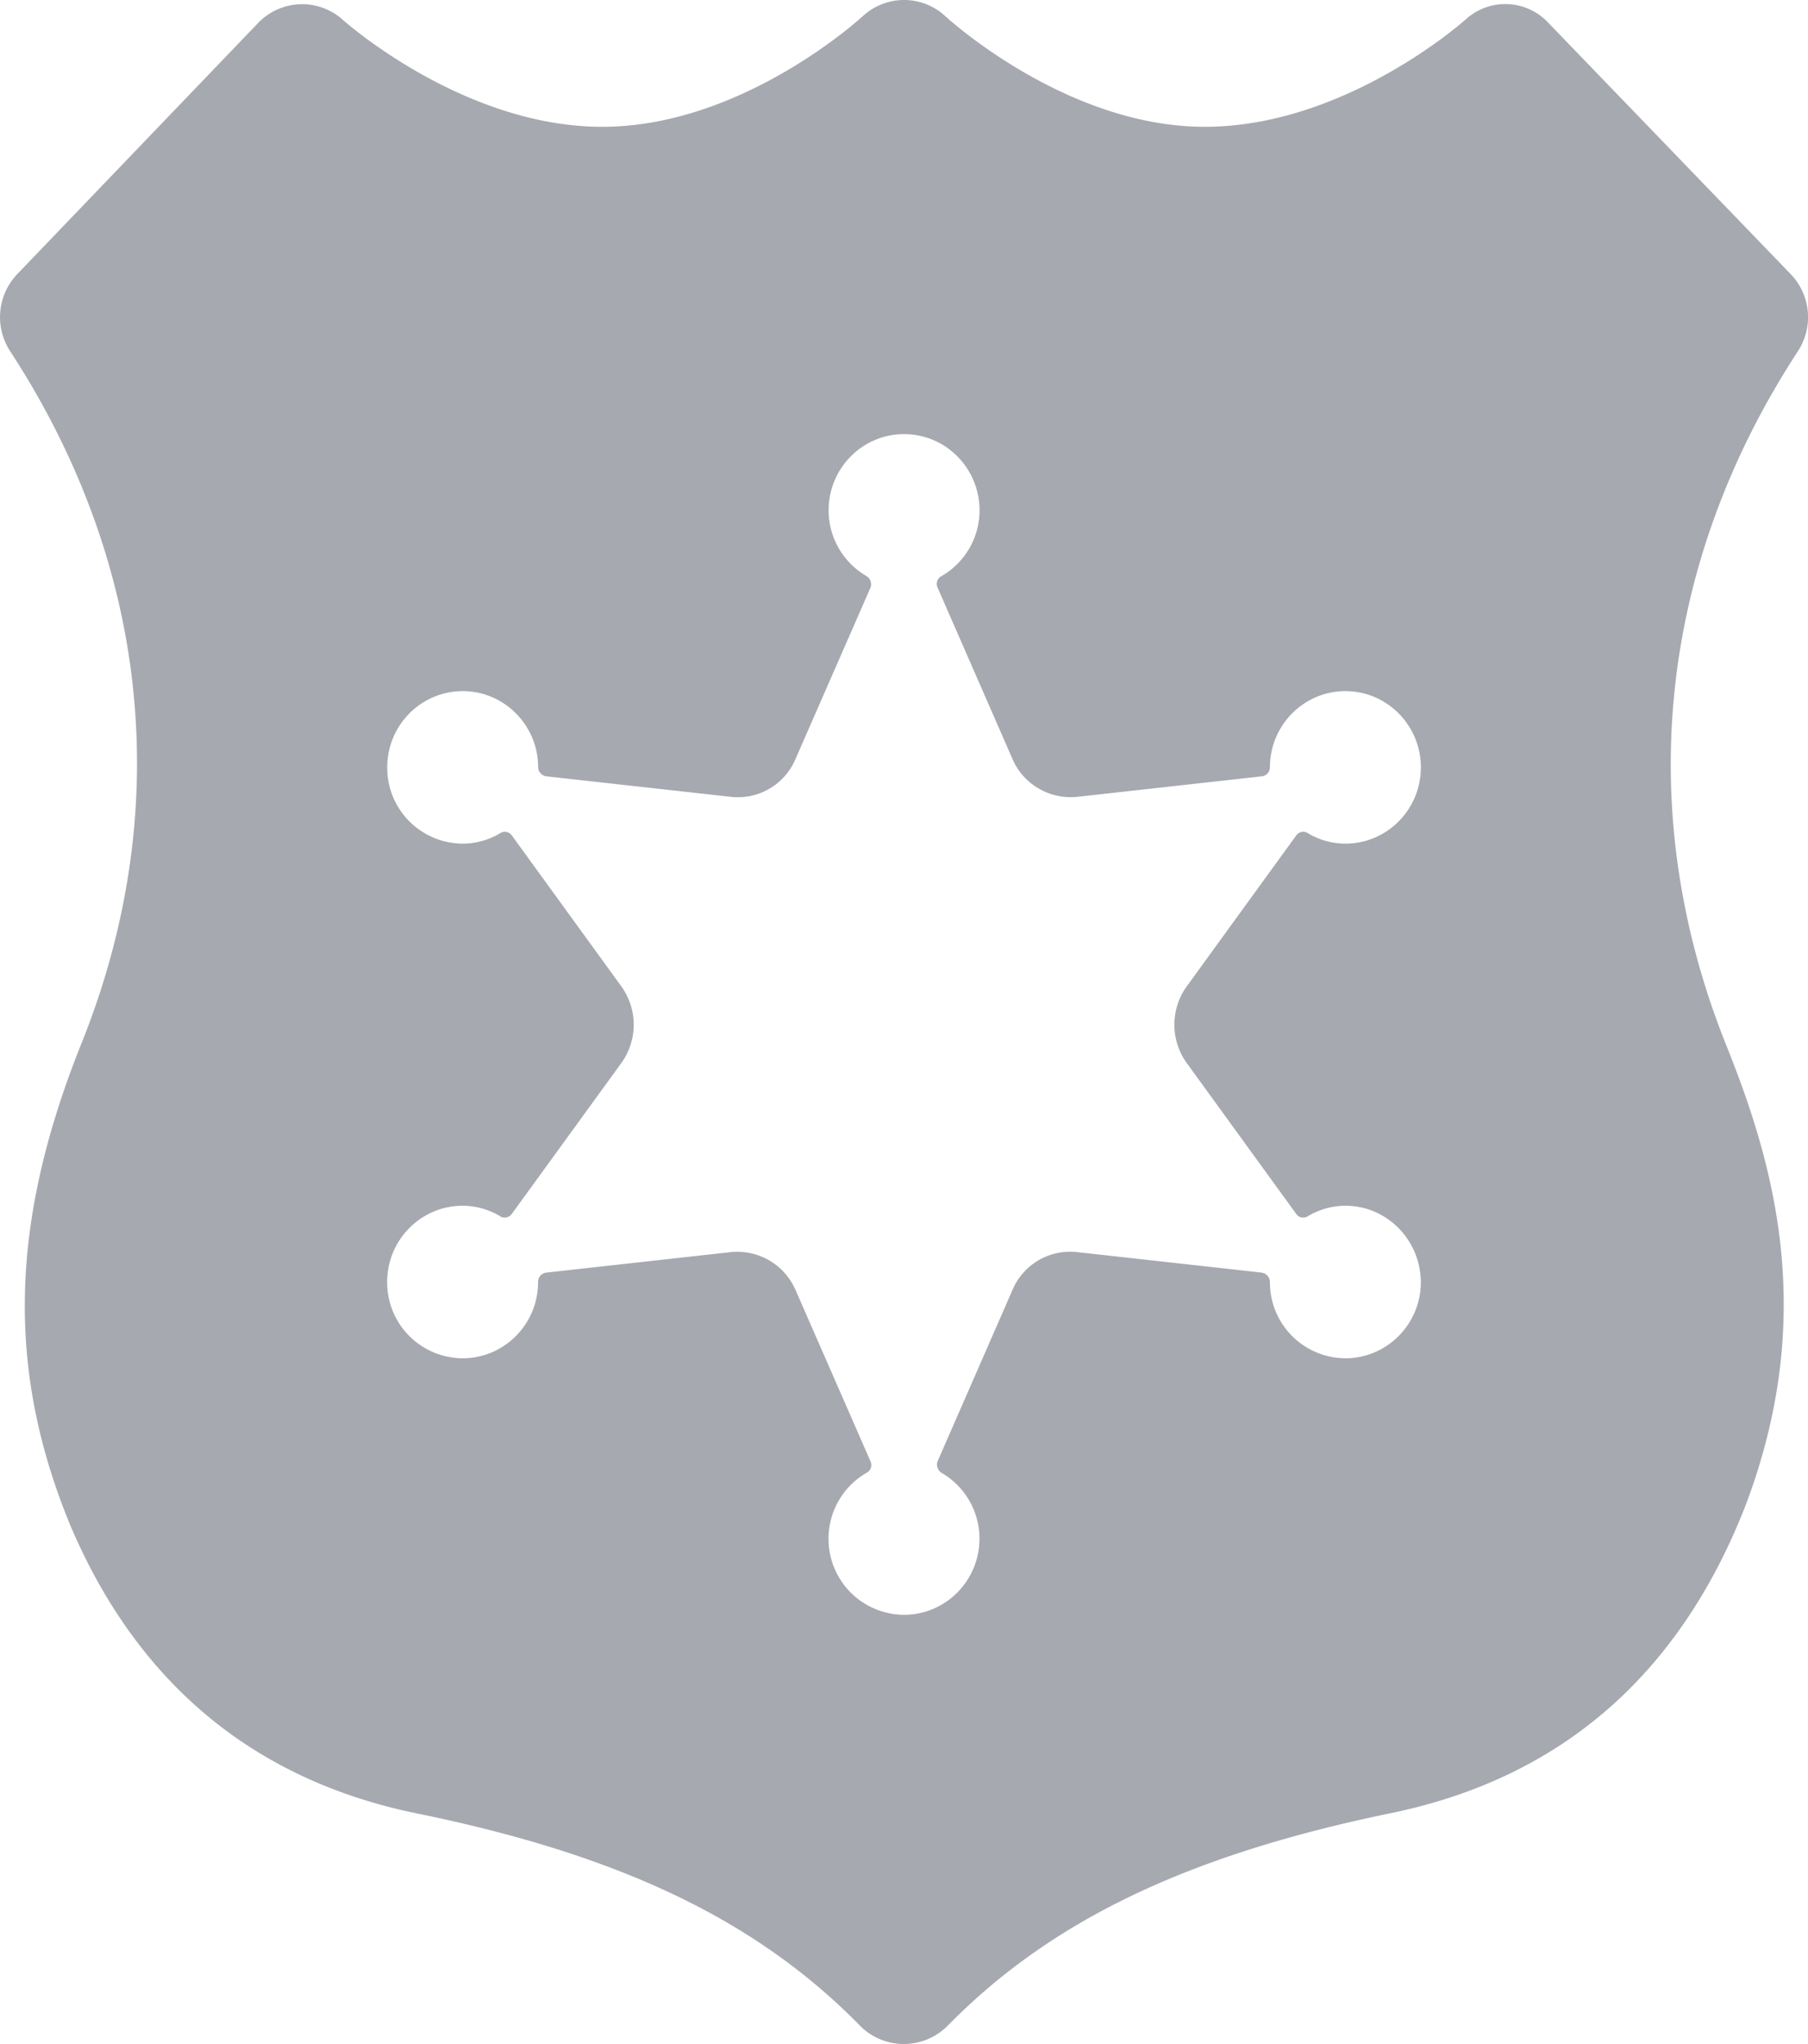 <svg width="23" height="26" fill="none" xmlns="http://www.w3.org/2000/svg"><path fill-rule="evenodd" clip-rule="evenodd" d="M18.65.243a.747.747 0 0 1 1.037.037l3.092 3.206a.79.79 0 0 1 .089.987c-1.777 2.724-2.099 5.859-.904 8.832.628 1.562 1.149 3.477.23 5.874-.848 2.149-2.365 3.456-4.54 3.892-2.548.53-4.28 1.355-5.597 2.694a.785.785 0 0 1-1.095.023l-.008-.008C9.631 24.426 7.9 23.6 5.326 23.071c-2.083-.42-3.57-1.65-4.427-3.658-.812-1.962-.781-3.83.122-6.103 1.21-2.979.889-6.108-.888-8.837a.793.793 0 0 1 .088-.988L3.284.292A.775.775 0 0 1 4.351.243c.015.016 1.532 1.37 3.31 1.37 1.792 0 3.308-1.4 3.324-1.416a.774.774 0 0 1 1.02-.01l.011.01c.015.015 1.532 1.416 3.31 1.416 1.792 0 3.308-1.354 3.324-1.37zM16.638 15.47a.93.93 0 0 1 .477-.133c.527 0 .954.431.96.97 0 .538-.433.97-.96.97a.965.965 0 0 1-.96-.97.123.123 0 0 0-.107-.12l-2.34-.26a.796.796 0 0 0-.828.481l-.953 2.18c-.019.05 0 .114.05.146a.966.966 0 0 1 .483.836c0 .539-.433.97-.96.97a.965.965 0 0 1-.96-.97c0-.355.195-.671.484-.836a.112.112 0 0 0 .05-.146l-.954-2.18a.808.808 0 0 0-.828-.481l-2.34.26a.118.118 0 0 0-.107.12c0 .538-.432.97-.96.97a.965.965 0 0 1-.96-.97c0-.539.434-.97.96-.97a.93.93 0 0 1 .477.133c.05.032.113.02.15-.031l1.394-1.92a.834.834 0 0 0 0-.97l-1.393-1.92a.11.11 0 0 0-.15-.031.93.93 0 0 1-.477.133.965.965 0 0 1-.96-.97c0-.538.433-.97.96-.97.533 0 .96.438.96.97 0 .057.05.108.106.114l2.34.26a.796.796 0 0 0 .828-.481l.954-2.18a.124.124 0 0 0-.05-.146.966.966 0 0 1-.483-.836c0-.539.432-.97.96-.97.533 0 .96.437.96.97a.966.966 0 0 1-.484.836.112.112 0 0 0-.05.146l.953 2.18c.138.323.477.52.829.481l2.34-.26a.116.116 0 0 0 .106-.114c0-.538.433-.97.96-.97.533 0 .96.438.96.97 0 .539-.433.97-.96.97a.93.93 0 0 1-.477-.133.109.109 0 0 0-.15.031l-1.393 1.92a.834.834 0 0 0 0 .97l1.393 1.92c.031.05.1.063.15.031z" fill="#A6A9B0"/></svg>